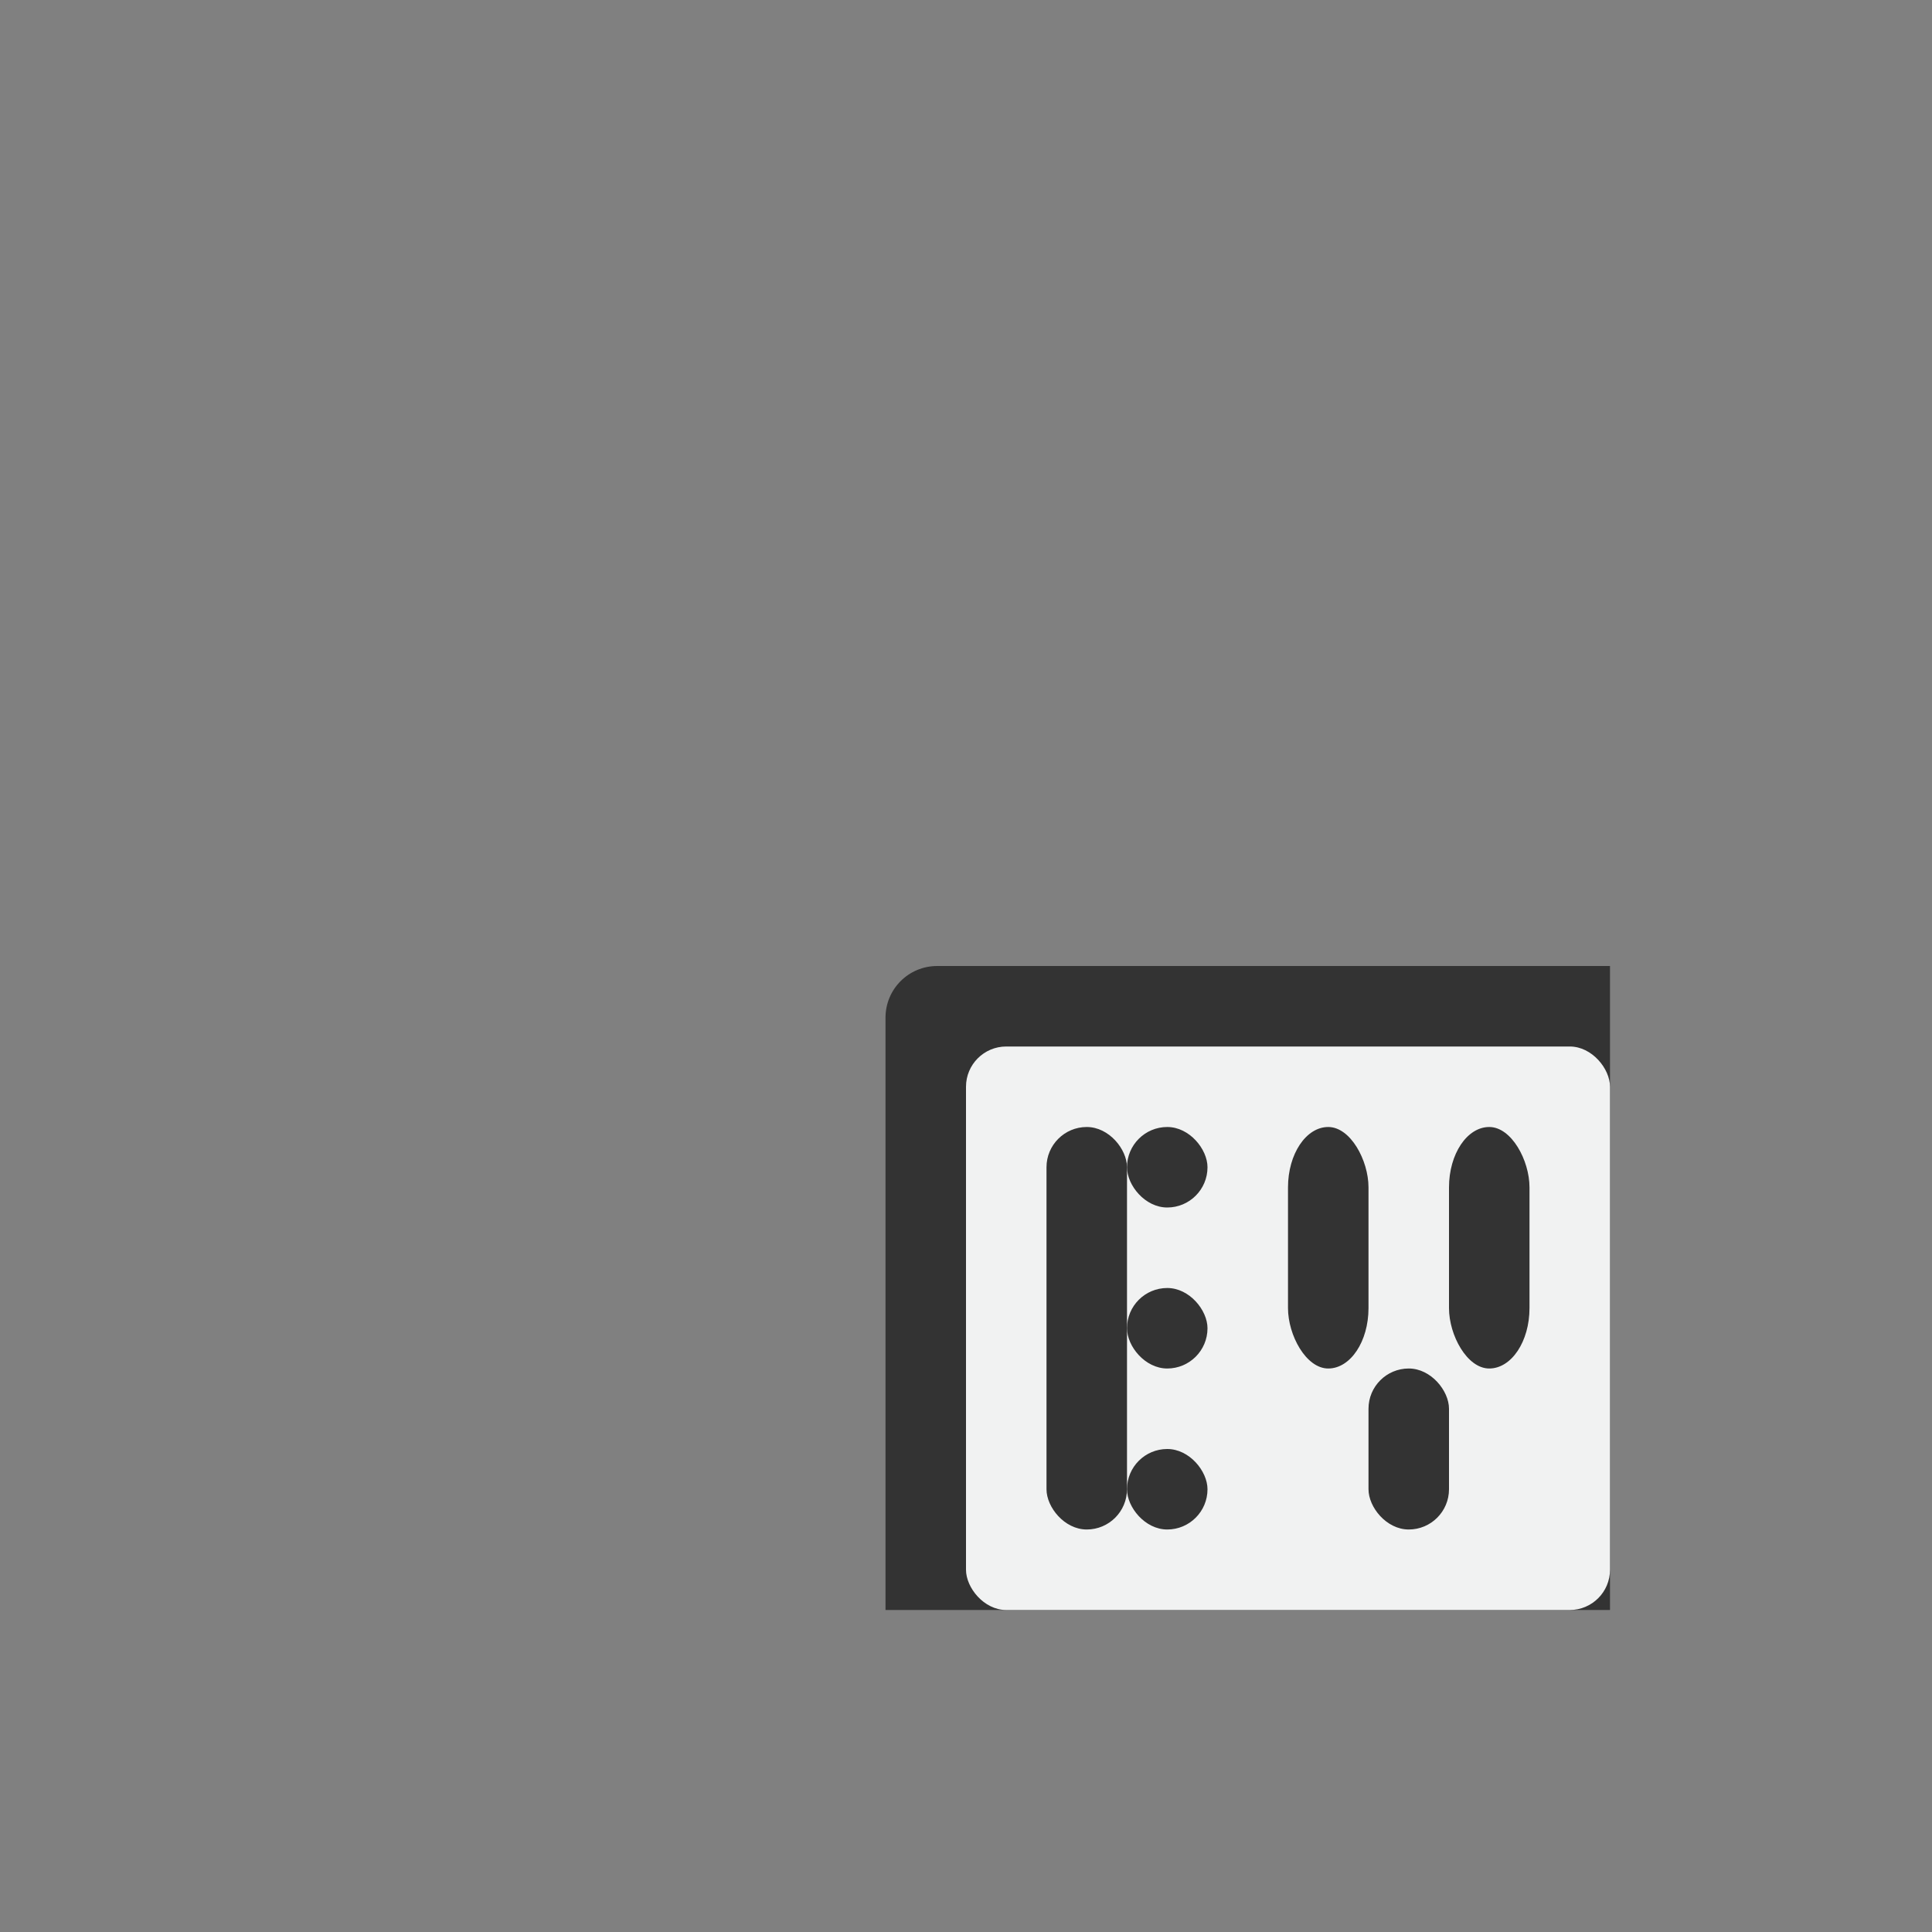 <?xml version="1.0" encoding="UTF-8" standalone="no"?>
<!--Part of Monotone: https://github.com/sixsixfive/Monotone, released under cc-by-sa_v4-->
<svg id="svg6" xmlns="http://www.w3.org/2000/svg" viewBox="-4 -4 24 24" version="1.1"><rect x="-4" y="-4" width="24" height="24" fill="#808080" stroke="none"/><path id="rect4493" style="fill:#333333" d="m7.643 8c-0.356 0-0.643 0.286-0.643 0.643v7.357h9v-8h-8.357z"/><rect id="rect4491" style="fill:#f1f2f2" ry=".5" height="7" width="8" y="9" x="8"/><rect id="rect4495" style="fill:#333333" ry=".5" height="5" width="1" y="10" x="9"/><rect id="rect4497" style="fill:#333333" ry=".5" height="1" width="1" y="10" x="10"/><rect id="rect4499" style="fill:#333333" ry=".5" height="1" width="1" y="12" x="10"/><rect id="rect4501" style="fill:#333333" ry=".5" height="1" width="1" y="14" x="10"/><rect id="rect4503" style="fill:#333333" ry=".75" height="3" width="1" y="10" x="12"/><rect id="rect4505" style="fill:#333333" ry=".75" height="3" width="1" y="10" x="14"/><rect id="rect4507" style="fill:#333333" ry=".5" height="2" width="1" y="13" x="13"/></svg>
